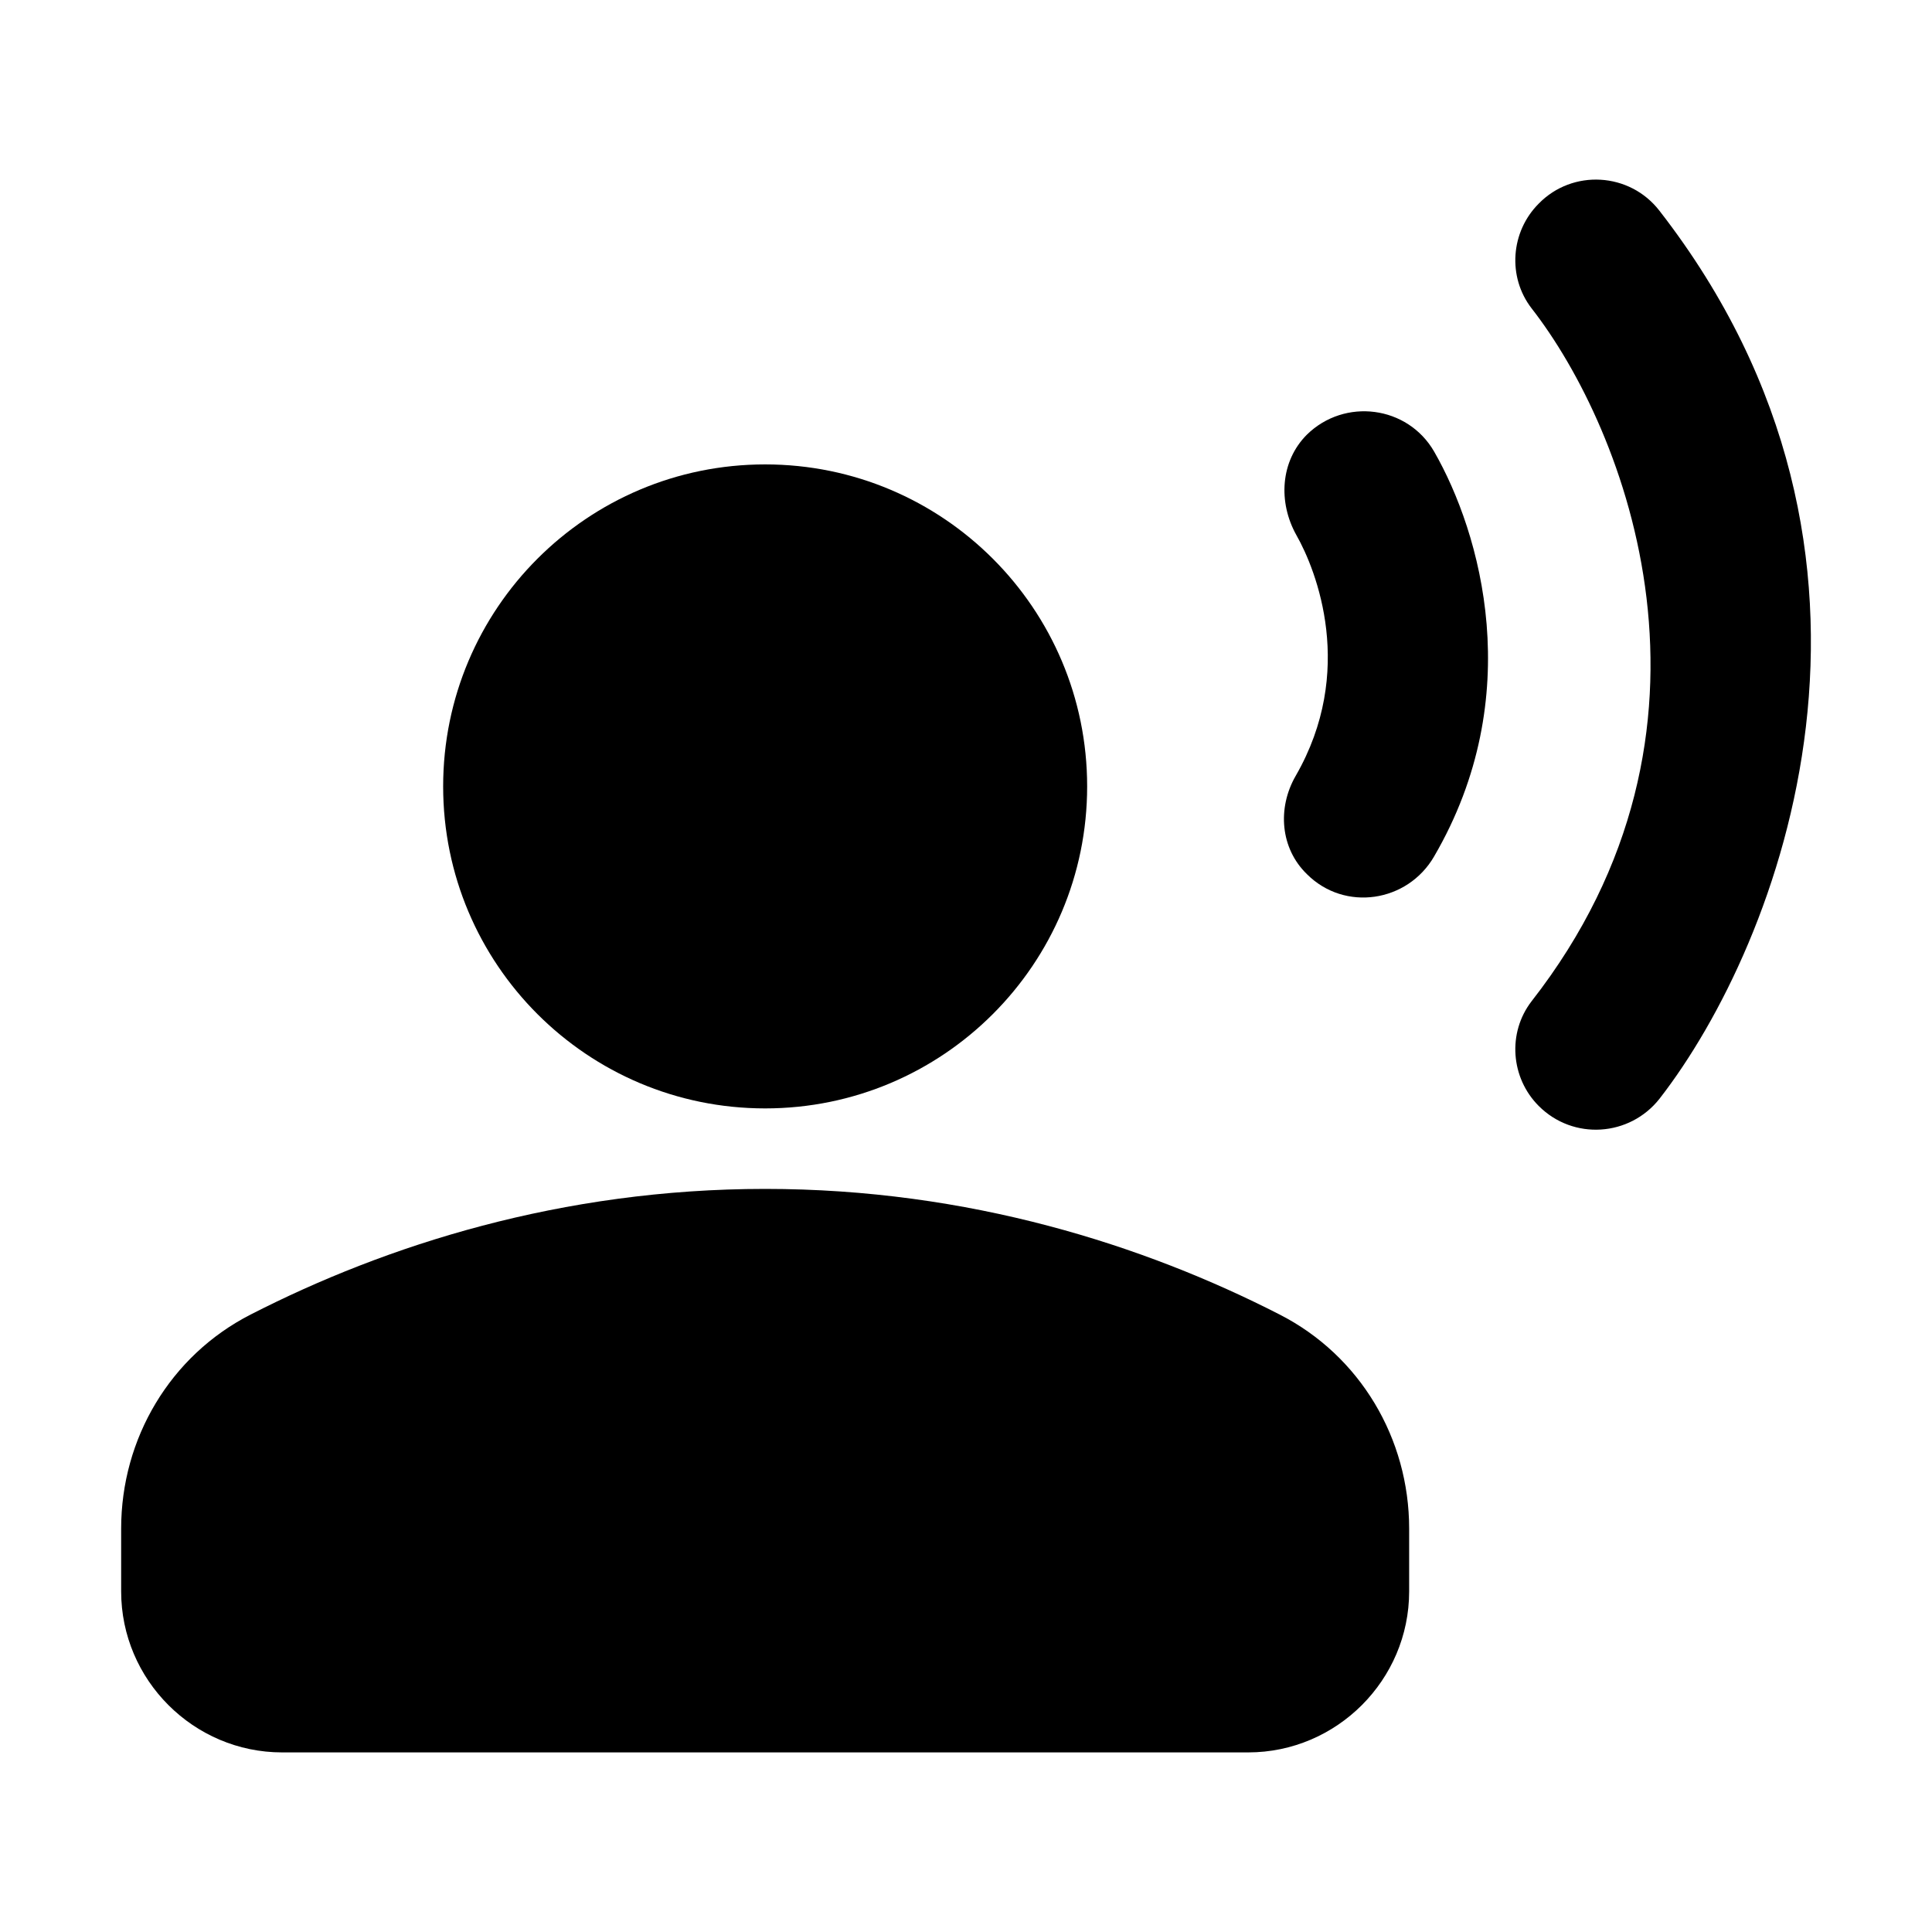 <svg width="24" height="24" viewBox="0 0 24 24"  xmlns="http://www.w3.org/2000/svg">
<path d="M9.505 13.769C11.714 13.769 13.505 11.978 13.505 9.769C13.505 7.56 11.714 5.769 9.505 5.769C7.295 5.769 5.505 7.56 5.505 9.769C5.505 11.978 7.295 13.769 9.505 13.769Z" />
<path d="M15.895 16.329C14.215 15.469 12.035 14.769 9.505 14.769C6.975 14.769 4.795 15.469 3.115 16.329C2.115 16.839 1.505 17.869 1.505 18.989V19.769C1.505 20.869 2.405 21.769 3.505 21.769H15.505C16.605 21.769 17.505 20.869 17.505 19.769V18.989C17.505 17.869 16.895 16.839 15.895 16.329Z" />
<path d="M20.615 2.619C20.245 2.139 19.535 2.099 19.115 2.529C18.765 2.879 18.725 3.439 19.025 3.829C20.195 5.329 21.665 9.059 19.025 12.439C18.725 12.829 18.765 13.389 19.115 13.739C19.545 14.169 20.245 14.119 20.615 13.649C22.115 11.719 23.965 6.929 20.615 2.619Z" />
<path d="M17.815 5.609C17.485 5.039 16.705 4.939 16.235 5.399C15.905 5.729 15.875 6.239 16.105 6.649C16.355 7.089 16.845 8.339 16.095 9.639C15.865 10.039 15.905 10.539 16.235 10.859C16.705 11.329 17.485 11.209 17.815 10.639C18.975 8.649 18.395 6.619 17.815 5.609Z" />
</svg>
